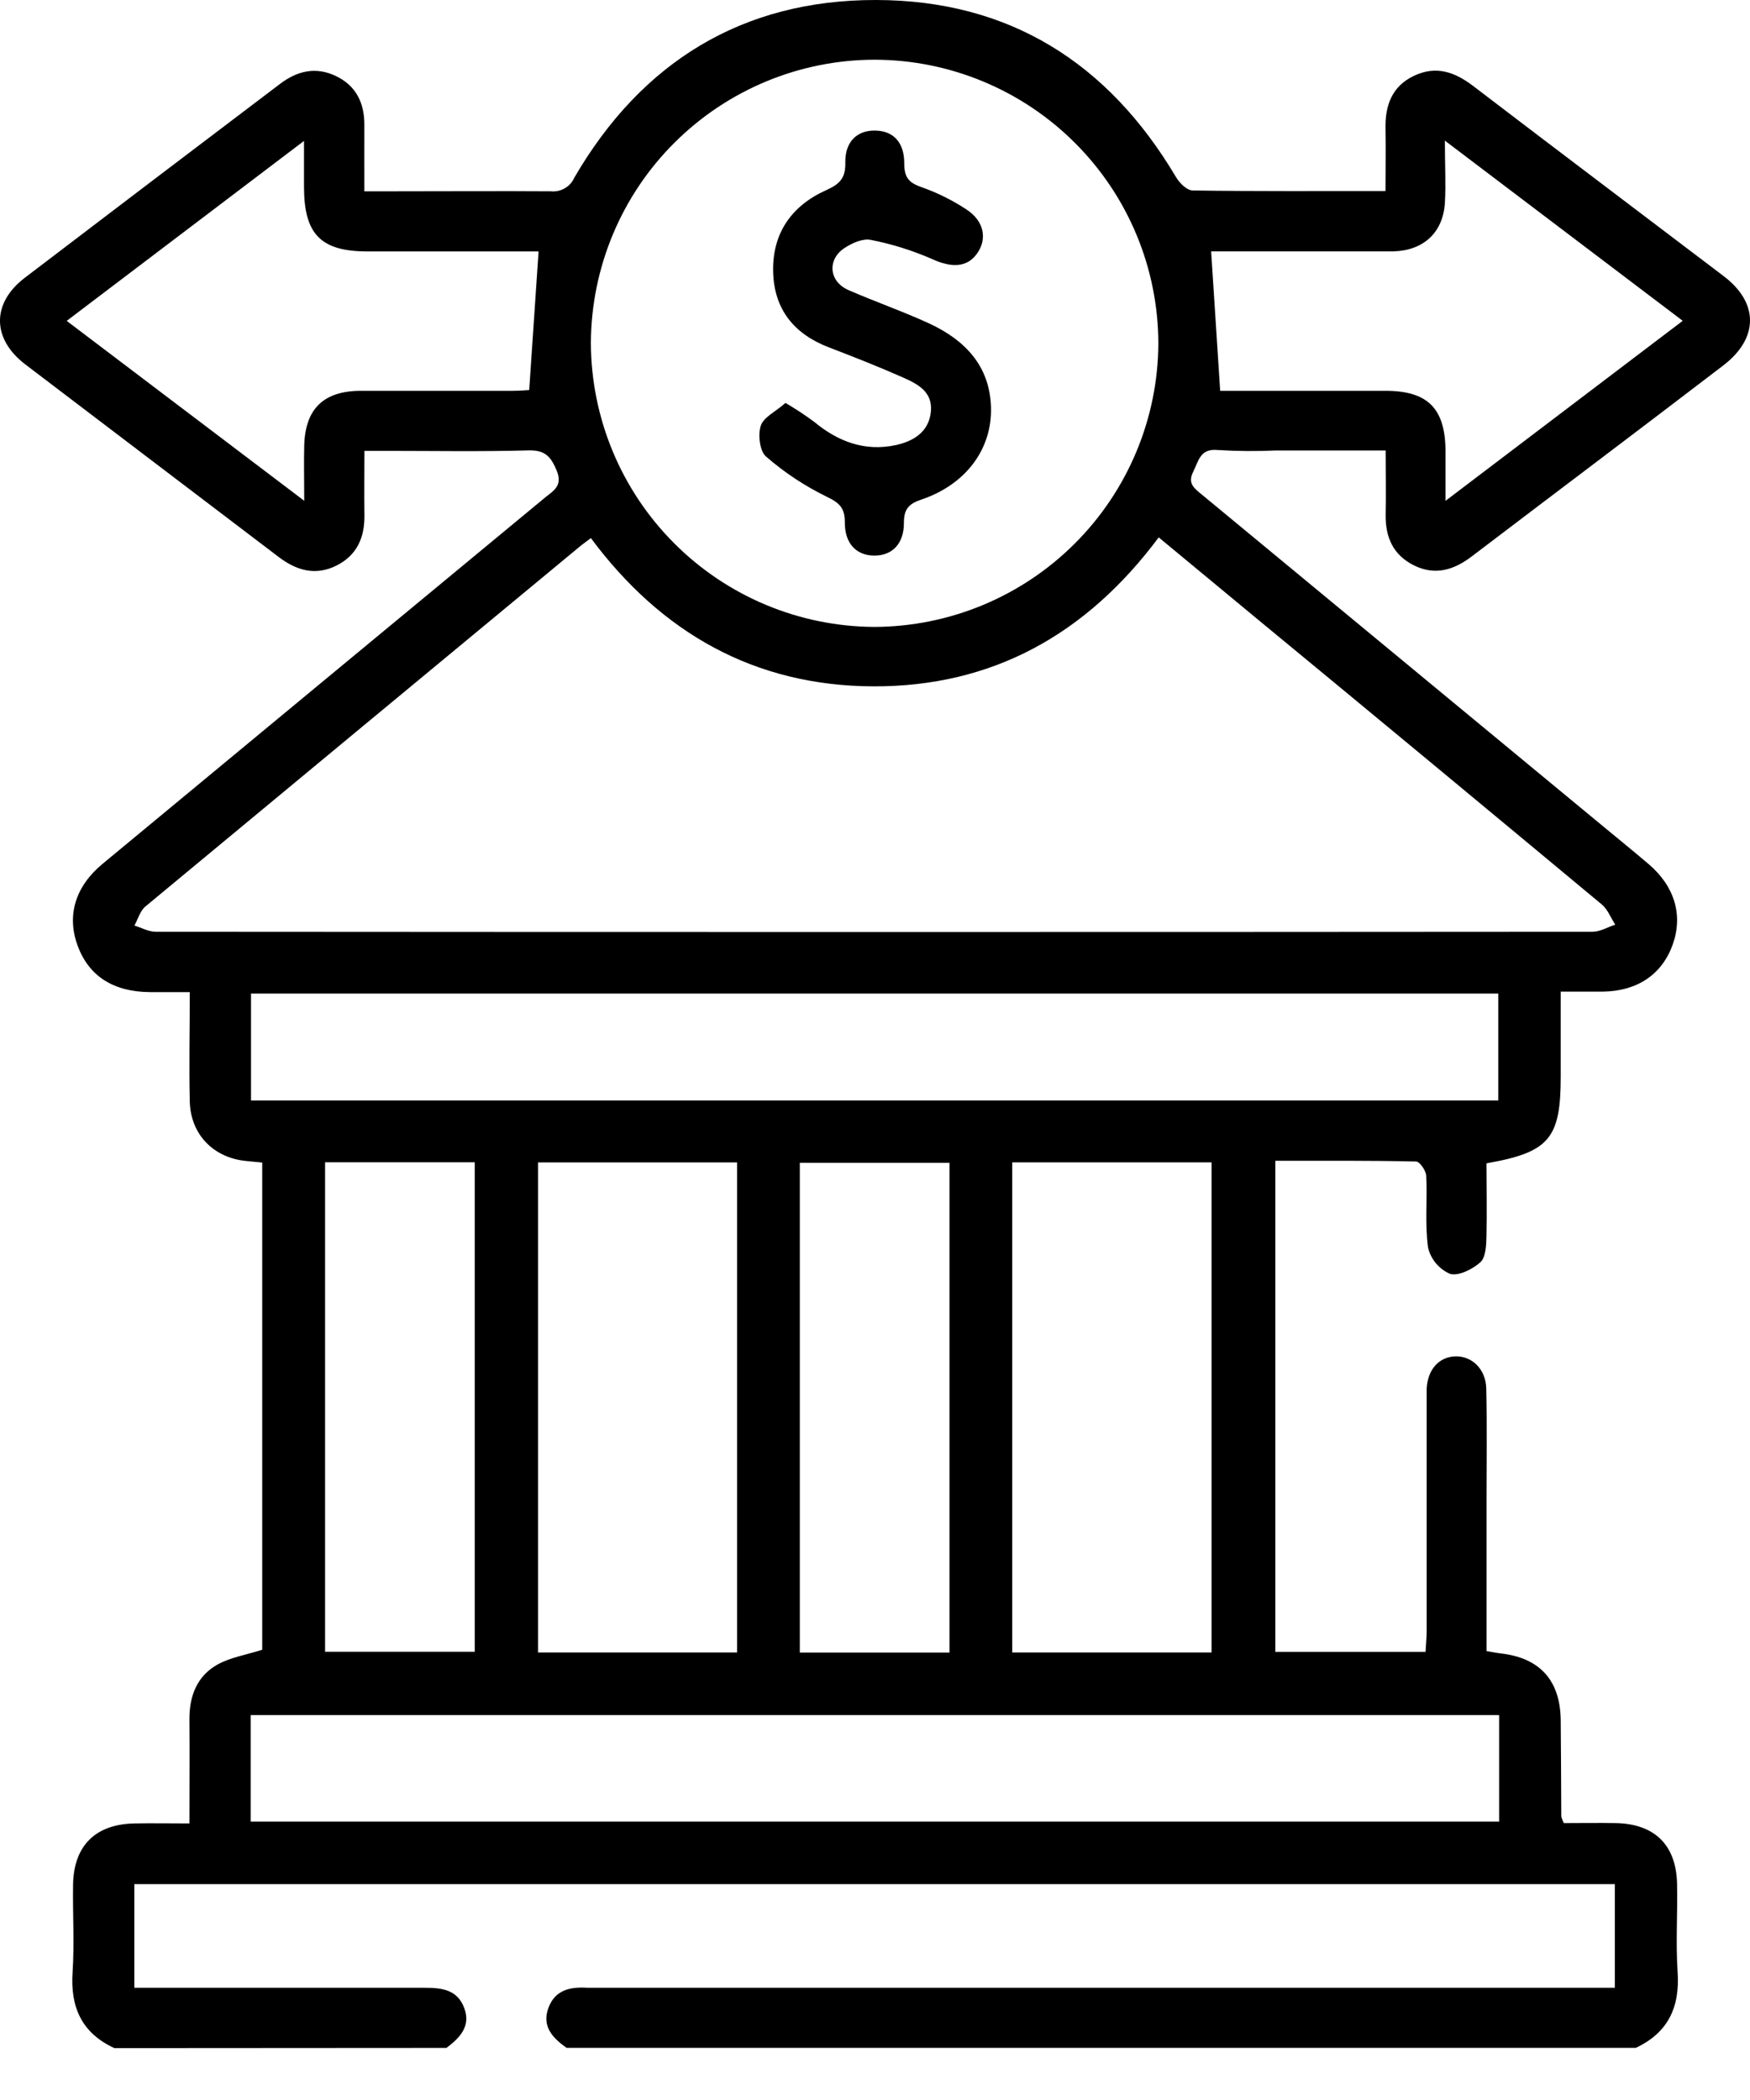 <svg width="25" height="30" viewBox="0 0 25 30" fill="none" xmlns="http://www.w3.org/2000/svg">
<path d="M1.634 29.259C1.169 29.044 1.003 28.676 1.037 28.175C1.064 27.757 1.037 27.335 1.044 26.918C1.055 26.364 1.366 26.06 1.921 26.049C2.167 26.044 2.413 26.049 2.706 26.049C2.706 25.536 2.71 25.045 2.706 24.553C2.706 24.223 2.818 23.942 3.104 23.781C3.288 23.677 3.511 23.643 3.746 23.568V16.608L3.51 16.585C3.045 16.537 2.722 16.203 2.711 15.734C2.699 15.231 2.711 14.726 2.711 14.173C2.507 14.173 2.322 14.173 2.137 14.173C1.618 14.168 1.269 13.944 1.109 13.51C0.95 13.076 1.076 12.663 1.466 12.34C3.571 10.596 5.677 8.853 7.784 7.11C7.905 7.01 8.044 6.943 7.952 6.721C7.867 6.517 7.783 6.428 7.547 6.434C6.871 6.453 6.194 6.441 5.517 6.441H5.206C5.206 6.765 5.202 7.058 5.206 7.351C5.212 7.674 5.103 7.932 4.804 8.081C4.505 8.229 4.235 8.15 3.98 7.956C2.776 7.04 1.567 6.124 0.363 5.207C-0.119 4.84 -0.121 4.33 0.356 3.967C1.567 3.043 2.781 2.122 3.996 1.202C4.244 1.012 4.508 0.949 4.796 1.085C5.083 1.221 5.206 1.467 5.205 1.78C5.204 2.093 5.205 2.391 5.205 2.733H5.671C6.405 2.733 7.139 2.728 7.872 2.733C7.941 2.74 8.01 2.724 8.07 2.689C8.13 2.654 8.177 2.601 8.205 2.537C9.165 0.887 10.605 -0.002 12.512 1.96459e-06C14.418 0.002 15.833 0.899 16.8 2.53C16.85 2.614 16.953 2.719 17.038 2.721C17.942 2.734 18.846 2.729 19.793 2.729C19.793 2.424 19.798 2.129 19.793 1.837C19.786 1.506 19.885 1.232 20.2 1.083C20.515 0.933 20.783 1.028 21.046 1.229C22.234 2.137 23.429 3.037 24.619 3.941C25.127 4.323 25.127 4.831 24.619 5.22C23.423 6.136 22.222 7.038 21.025 7.949C20.77 8.143 20.502 8.226 20.202 8.078C19.901 7.93 19.79 7.674 19.795 7.351C19.801 7.057 19.795 6.764 19.795 6.435H18.231C17.955 6.448 17.678 6.446 17.402 6.429C17.144 6.402 17.125 6.582 17.046 6.739C16.96 6.909 17.065 6.979 17.17 7.066C19.078 8.644 20.987 10.222 22.896 11.8C23.116 11.982 23.338 12.162 23.555 12.347C23.927 12.666 24.046 13.08 23.894 13.499C23.742 13.919 23.392 14.159 22.901 14.166C22.713 14.166 22.523 14.166 22.296 14.166V15.381C22.296 16.264 22.132 16.462 21.235 16.619C21.235 16.961 21.243 17.306 21.235 17.659C21.232 17.788 21.226 17.964 21.147 18.033C21.036 18.133 20.832 18.235 20.712 18.197C20.635 18.163 20.567 18.111 20.513 18.047C20.459 17.982 20.421 17.906 20.401 17.824C20.354 17.488 20.392 17.137 20.375 16.798C20.371 16.722 20.281 16.593 20.229 16.593C19.565 16.578 18.9 16.583 18.219 16.583V23.598H20.365C20.37 23.497 20.381 23.397 20.381 23.297C20.381 22.221 20.381 21.144 20.381 20.068C20.381 19.992 20.381 19.916 20.381 19.839C20.395 19.566 20.554 19.386 20.787 19.377C21.021 19.367 21.226 19.554 21.232 19.835C21.244 20.358 21.236 20.882 21.236 21.406C21.236 22.129 21.236 22.851 21.236 23.587C21.32 23.601 21.383 23.614 21.445 23.621C22 23.686 22.29 24.008 22.296 24.575C22.301 25.033 22.301 25.491 22.304 25.949C22.312 25.982 22.325 26.014 22.34 26.044C22.576 26.044 22.829 26.04 23.082 26.044C23.638 26.055 23.947 26.358 23.958 26.913C23.967 27.332 23.938 27.753 23.966 28.17C24 28.671 23.832 29.038 23.369 29.255H8.094C7.897 29.116 7.737 28.949 7.834 28.686C7.93 28.424 8.149 28.381 8.394 28.397C8.461 28.397 8.528 28.397 8.594 28.397H23.069V26.916H1.919V28.397H2.24C3.517 28.397 4.793 28.397 6.07 28.397C6.313 28.397 6.534 28.423 6.632 28.686C6.73 28.948 6.568 29.112 6.378 29.256L1.634 29.259ZM16.553 7.677C15.516 9.068 14.171 9.811 12.475 9.805C10.78 9.799 9.447 9.041 8.441 7.687C8.379 7.733 8.341 7.763 8.304 7.79C6.227 9.509 4.152 11.229 2.077 12.95C2.001 13.013 1.971 13.131 1.92 13.222C2.022 13.254 2.124 13.311 2.225 13.311C9.067 13.316 15.908 13.316 22.75 13.311C22.859 13.311 22.966 13.245 23.075 13.209C23.011 13.112 22.968 12.992 22.883 12.921C21.272 11.581 19.659 10.243 18.042 8.91C17.553 8.504 17.063 8.099 16.553 7.677ZM8.441 4.896C8.444 5.97 8.871 6.999 9.629 7.759C10.387 8.52 11.415 8.95 12.488 8.956C13.562 8.953 14.591 8.526 15.351 7.768C16.112 7.01 16.542 5.982 16.548 4.909C16.546 3.835 16.12 2.806 15.361 2.046C14.603 1.286 13.575 0.857 12.501 0.853C11.428 0.853 10.398 1.279 9.637 2.037C8.876 2.794 8.447 3.822 8.441 4.896ZM21.416 24.501H3.582V26.023H21.416V24.501ZM21.404 15.721V14.194H3.586V15.721H21.404ZM10.53 23.607V16.606H7.686V23.607H10.53ZM17.308 23.607V16.605H14.46V23.607H17.308ZM24.039 4.583L20.641 2.009C20.641 2.356 20.657 2.631 20.641 2.904C20.612 3.324 20.336 3.576 19.913 3.591C19.808 3.591 19.704 3.591 19.599 3.591H17.302C17.345 4.26 17.388 4.908 17.431 5.583C18.195 5.583 18.993 5.583 19.792 5.583C20.392 5.583 20.643 5.831 20.65 6.428C20.65 6.648 20.65 6.87 20.65 7.155L24.039 4.583ZM4.346 7.154C4.346 6.84 4.34 6.603 4.346 6.366C4.36 5.841 4.621 5.586 5.15 5.583C5.873 5.583 6.601 5.583 7.32 5.583C7.419 5.583 7.518 5.575 7.56 5.572C7.606 4.891 7.65 4.252 7.694 3.592H5.251C4.585 3.592 4.345 3.349 4.343 2.675C4.343 2.475 4.343 2.275 4.343 2.013L0.953 4.584L4.346 7.154ZM13.564 23.608V16.612H11.426V23.608H13.564ZM4.644 16.604V23.597H6.782V16.604H4.644Z" fill="black"/>
<path d="M11.221 5.756C11.363 5.839 11.5 5.929 11.632 6.027C11.973 6.309 12.353 6.453 12.795 6.359C13.049 6.304 13.268 6.172 13.298 5.884C13.328 5.595 13.106 5.484 12.896 5.391C12.55 5.238 12.195 5.098 11.84 4.962C11.343 4.771 11.059 4.419 11.045 3.887C11.03 3.335 11.307 2.939 11.802 2.717C11.992 2.632 12.08 2.548 12.076 2.327C12.069 2.026 12.242 1.862 12.5 1.865C12.758 1.868 12.92 2.03 12.918 2.337C12.918 2.537 12.986 2.613 13.168 2.675C13.392 2.754 13.605 2.86 13.803 2.99C14.061 3.157 14.108 3.416 13.955 3.626C13.812 3.825 13.586 3.825 13.319 3.702C13.037 3.579 12.742 3.486 12.44 3.427C12.328 3.403 12.176 3.471 12.069 3.54C11.813 3.705 11.84 4.022 12.121 4.144C12.503 4.311 12.902 4.449 13.281 4.624C13.785 4.86 14.141 5.226 14.157 5.821C14.173 6.417 13.797 6.922 13.164 7.136C12.98 7.198 12.912 7.274 12.913 7.472C12.913 7.773 12.741 7.939 12.488 7.937C12.235 7.935 12.068 7.767 12.069 7.464C12.069 7.26 11.998 7.186 11.812 7.097C11.499 6.944 11.206 6.751 10.943 6.522C10.854 6.446 10.826 6.213 10.867 6.085C10.907 5.958 11.085 5.879 11.221 5.756Z" fill="black"/>
</svg>
